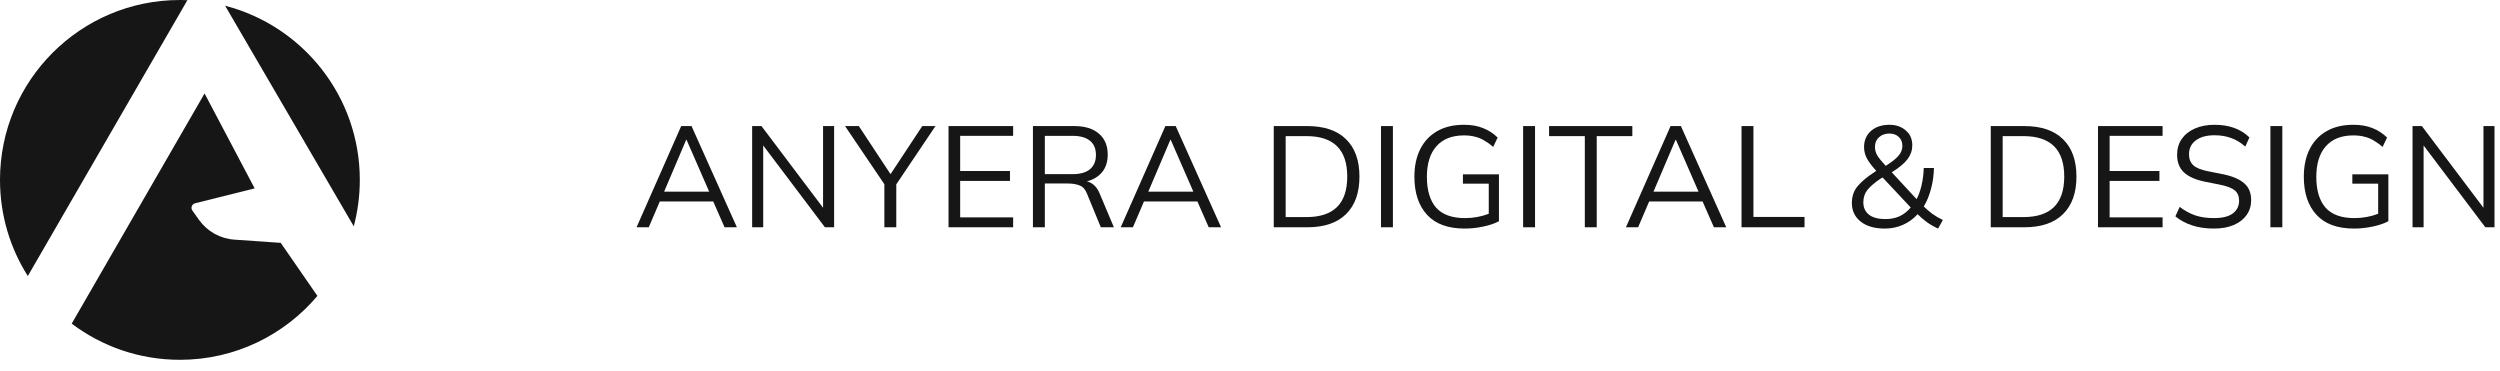 <svg width="209" height="31" viewBox="0 0 209 31" fill="none" xmlns="http://www.w3.org/2000/svg">
<path d="M2.325 23.076C0.852 20.752 0 17.995 0 15.04C0 6.734 6.734 0 15.04 0C15.25 0 15.459 0.004 15.667 0.013L2.325 23.076Z" fill="#161616"/>
<path d="M18.819 0.479L29.575 18.92C29.904 17.682 30.08 16.382 30.08 15.04C30.08 8.039 25.296 2.155 18.819 0.479Z" fill="#161616"/>
<path d="M26.536 24.738L23.468 20.302L19.59 20.034C18.41 19.953 17.328 19.348 16.64 18.386L16.084 17.607C15.922 17.38 16.04 17.061 16.311 16.993L21.29 15.748L17.102 7.813L6.035 26.986C6.022 27.009 6.008 27.033 5.994 27.056C8.511 28.954 11.644 30.08 15.04 30.08C19.651 30.08 23.777 28.005 26.536 24.738Z" fill="#161616"/>
<path d="M53.216 19L56.948 10.54H57.812L61.604 19H60.572L59.624 16.84H55.16L54.236 19H53.216ZM57.368 11.68L55.52 16.024H59.288L57.392 11.68H57.368Z" fill="#161616"/>
<path d="M62.88 19V10.54H63.66L68.808 17.368V10.54H69.732V19H68.964L63.804 12.16V19H62.88Z" fill="#161616"/>
<path d="M73.933 19V15.4L70.645 10.54H71.797L74.449 14.56L77.101 10.54H78.205L74.929 15.412V19H73.933Z" fill="#161616"/>
<path d="M79.298 19V10.54H84.698V11.356H80.27V14.296H84.434V15.124H80.27V18.172H84.698V19H79.298Z" fill="#161616"/>
<path d="M86.353 19V10.54H89.809C90.697 10.54 91.385 10.752 91.873 11.176C92.361 11.592 92.605 12.176 92.605 12.928C92.605 13.52 92.449 14.008 92.137 14.392C91.825 14.768 91.401 15.024 90.865 15.16C91.089 15.216 91.289 15.324 91.465 15.484C91.649 15.644 91.801 15.868 91.921 16.156L93.121 19H92.029L90.877 16.204C90.741 15.844 90.537 15.612 90.265 15.508C89.993 15.396 89.653 15.34 89.245 15.34H87.349V19H86.353ZM87.349 14.56H89.665C90.297 14.56 90.781 14.424 91.117 14.152C91.453 13.872 91.621 13.472 91.621 12.952C91.621 12.432 91.453 12.036 91.117 11.764C90.781 11.492 90.297 11.356 89.665 11.356H87.349V14.56Z" fill="#161616"/>
<path d="M93.693 19L97.425 10.54H98.289L102.081 19H101.049L100.101 16.84H95.637L94.713 19H93.693ZM97.845 11.68L95.997 16.024H99.765L97.869 11.68H97.845Z" fill="#161616"/>
<path d="M106.486 19V10.54H109.294C110.702 10.54 111.778 10.904 112.522 11.632C113.274 12.36 113.65 13.404 113.65 14.764C113.65 16.124 113.274 17.172 112.522 17.908C111.778 18.636 110.702 19 109.294 19H106.486ZM107.482 18.148H109.222C111.494 18.148 112.63 17.02 112.63 14.764C112.63 12.508 111.494 11.38 109.222 11.38H107.482V18.148Z" fill="#161616"/>
<path d="M115.451 19V10.54H116.447V19H115.451Z" fill="#161616"/>
<path d="M122.444 19.108C121.052 19.108 120.004 18.724 119.3 17.956C118.596 17.188 118.244 16.128 118.244 14.776C118.244 13.88 118.408 13.108 118.736 12.46C119.064 11.812 119.536 11.312 120.152 10.96C120.768 10.608 121.512 10.432 122.384 10.432C123 10.432 123.532 10.524 123.98 10.708C124.436 10.884 124.844 11.148 125.204 11.5L124.832 12.28C124.568 12.056 124.316 11.876 124.076 11.74C123.836 11.596 123.58 11.492 123.308 11.428C123.044 11.356 122.736 11.32 122.384 11.32C121.384 11.32 120.616 11.624 120.08 12.232C119.552 12.832 119.288 13.684 119.288 14.788C119.288 15.908 119.544 16.764 120.056 17.356C120.576 17.94 121.38 18.232 122.468 18.232C123.172 18.232 123.836 18.112 124.46 17.872V15.352H122.3V14.572H125.312V18.496C124.968 18.68 124.532 18.828 124.004 18.94C123.484 19.052 122.964 19.108 122.444 19.108Z" fill="#161616"/>
<path d="M127.333 19V10.54H128.329V19H127.333Z" fill="#161616"/>
<path d="M132.491 19V11.38H129.503V10.54H136.463V11.38H133.487V19H132.491Z" fill="#161616"/>
<path d="M135.927 19L139.659 10.54H140.523L144.315 19H143.283L142.335 16.84H137.871L136.947 19H135.927ZM140.079 11.68L138.231 16.024H141.999L140.103 11.68H140.079Z" fill="#161616"/>
<path d="M145.591 19V10.54H146.587V18.136H150.859V19H145.591Z" fill="#161616"/>
<path d="M162.027 19.108C161.683 18.956 161.363 18.772 161.067 18.556C160.779 18.34 160.527 18.124 160.311 17.908C159.967 18.292 159.559 18.588 159.087 18.796C158.623 19.004 158.119 19.108 157.575 19.108C156.711 19.108 156.035 18.912 155.547 18.52C155.059 18.128 154.815 17.612 154.815 16.972C154.815 16.42 154.975 15.952 155.295 15.568C155.615 15.184 156.071 14.8 156.663 14.416L156.855 14.284C156.503 13.9 156.243 13.556 156.075 13.252C155.915 12.948 155.835 12.628 155.835 12.292C155.835 11.74 156.027 11.292 156.411 10.948C156.803 10.604 157.319 10.432 157.959 10.432C158.503 10.432 158.955 10.588 159.315 10.9C159.683 11.204 159.867 11.62 159.867 12.148C159.867 12.564 159.739 12.944 159.483 13.288C159.235 13.632 158.791 14.004 158.151 14.404L160.227 16.648C160.403 16.32 160.543 15.928 160.647 15.472C160.751 15.016 160.811 14.54 160.827 14.044H161.679C161.663 14.668 161.579 15.256 161.427 15.808C161.283 16.352 161.083 16.836 160.827 17.26C161.027 17.46 161.263 17.664 161.535 17.872C161.815 18.072 162.111 18.244 162.423 18.388L162.027 19.108ZM157.959 11.164C157.599 11.164 157.307 11.268 157.083 11.476C156.859 11.676 156.747 11.944 156.747 12.28C156.747 12.536 156.811 12.772 156.939 12.988C157.067 13.204 157.303 13.496 157.647 13.864C158.135 13.56 158.487 13.284 158.703 13.036C158.927 12.78 159.039 12.5 159.039 12.196C159.039 11.884 158.939 11.636 158.739 11.452C158.539 11.26 158.279 11.164 157.959 11.164ZM157.611 18.316C158.059 18.316 158.459 18.236 158.811 18.076C159.163 17.908 159.471 17.664 159.735 17.344L157.383 14.836L157.239 14.92C156.735 15.256 156.363 15.572 156.123 15.868C155.891 16.156 155.775 16.504 155.775 16.912C155.775 17.352 155.931 17.696 156.243 17.944C156.563 18.192 157.019 18.316 157.611 18.316Z" fill="#161616"/>
<path d="M166.427 19V10.54H169.235C170.643 10.54 171.719 10.904 172.463 11.632C173.215 12.36 173.591 13.404 173.591 14.764C173.591 16.124 173.215 17.172 172.463 17.908C171.719 18.636 170.643 19 169.235 19H166.427ZM167.423 18.148H169.163C171.435 18.148 172.571 17.02 172.571 14.764C172.571 12.508 171.435 11.38 169.163 11.38H167.423V18.148Z" fill="#161616"/>
<path d="M175.392 19V10.54H180.792V11.356H176.364V14.296H180.528V15.124H176.364V18.172H180.792V19H175.392Z" fill="#161616"/>
<path d="M185.089 19.108C184.409 19.108 183.801 19.02 183.265 18.844C182.729 18.668 182.261 18.416 181.861 18.088L182.221 17.296C182.645 17.616 183.077 17.852 183.517 18.004C183.957 18.156 184.481 18.232 185.089 18.232C185.801 18.232 186.329 18.1 186.673 17.836C187.017 17.572 187.189 17.22 187.189 16.78C187.189 16.404 187.069 16.116 186.829 15.916C186.589 15.716 186.169 15.556 185.569 15.436L184.309 15.184C183.533 15.024 182.953 14.764 182.569 14.404C182.193 14.044 182.005 13.556 182.005 12.94C182.005 12.436 182.133 11.996 182.389 11.62C182.653 11.244 183.021 10.952 183.493 10.744C183.965 10.536 184.513 10.432 185.137 10.432C186.361 10.432 187.333 10.784 188.053 11.488L187.705 12.256C187.329 11.92 186.933 11.68 186.517 11.536C186.109 11.384 185.645 11.308 185.125 11.308C184.469 11.308 183.949 11.452 183.565 11.74C183.189 12.02 183.001 12.404 183.001 12.892C183.001 13.284 183.121 13.592 183.361 13.816C183.601 14.032 183.997 14.196 184.549 14.308L185.821 14.56C186.637 14.728 187.237 14.984 187.621 15.328C188.005 15.664 188.197 16.132 188.197 16.732C188.197 17.204 188.069 17.62 187.813 17.98C187.565 18.332 187.209 18.608 186.745 18.808C186.281 19.008 185.729 19.108 185.089 19.108Z" fill="#161616"/>
<path d="M189.806 19V10.54H190.802V19H189.806Z" fill="#161616"/>
<path d="M196.799 19.108C195.407 19.108 194.359 18.724 193.655 17.956C192.951 17.188 192.599 16.128 192.599 14.776C192.599 13.88 192.763 13.108 193.091 12.46C193.419 11.812 193.891 11.312 194.507 10.96C195.123 10.608 195.867 10.432 196.739 10.432C197.355 10.432 197.887 10.524 198.335 10.708C198.791 10.884 199.199 11.148 199.559 11.5L199.187 12.28C198.923 12.056 198.671 11.876 198.431 11.74C198.191 11.596 197.935 11.492 197.663 11.428C197.399 11.356 197.091 11.32 196.739 11.32C195.739 11.32 194.971 11.624 194.435 12.232C193.907 12.832 193.643 13.684 193.643 14.788C193.643 15.908 193.899 16.764 194.411 17.356C194.931 17.94 195.735 18.232 196.823 18.232C197.527 18.232 198.191 18.112 198.815 17.872V15.352H196.655V14.572H199.667V18.496C199.323 18.68 198.887 18.828 198.359 18.94C197.839 19.052 197.319 19.108 196.799 19.108Z" fill="#161616"/>
<path d="M201.689 19V10.54H202.469L207.617 17.368V10.54H208.541V19H207.773L202.613 12.16V19H201.689Z" fill="#161616"/>
</svg>
